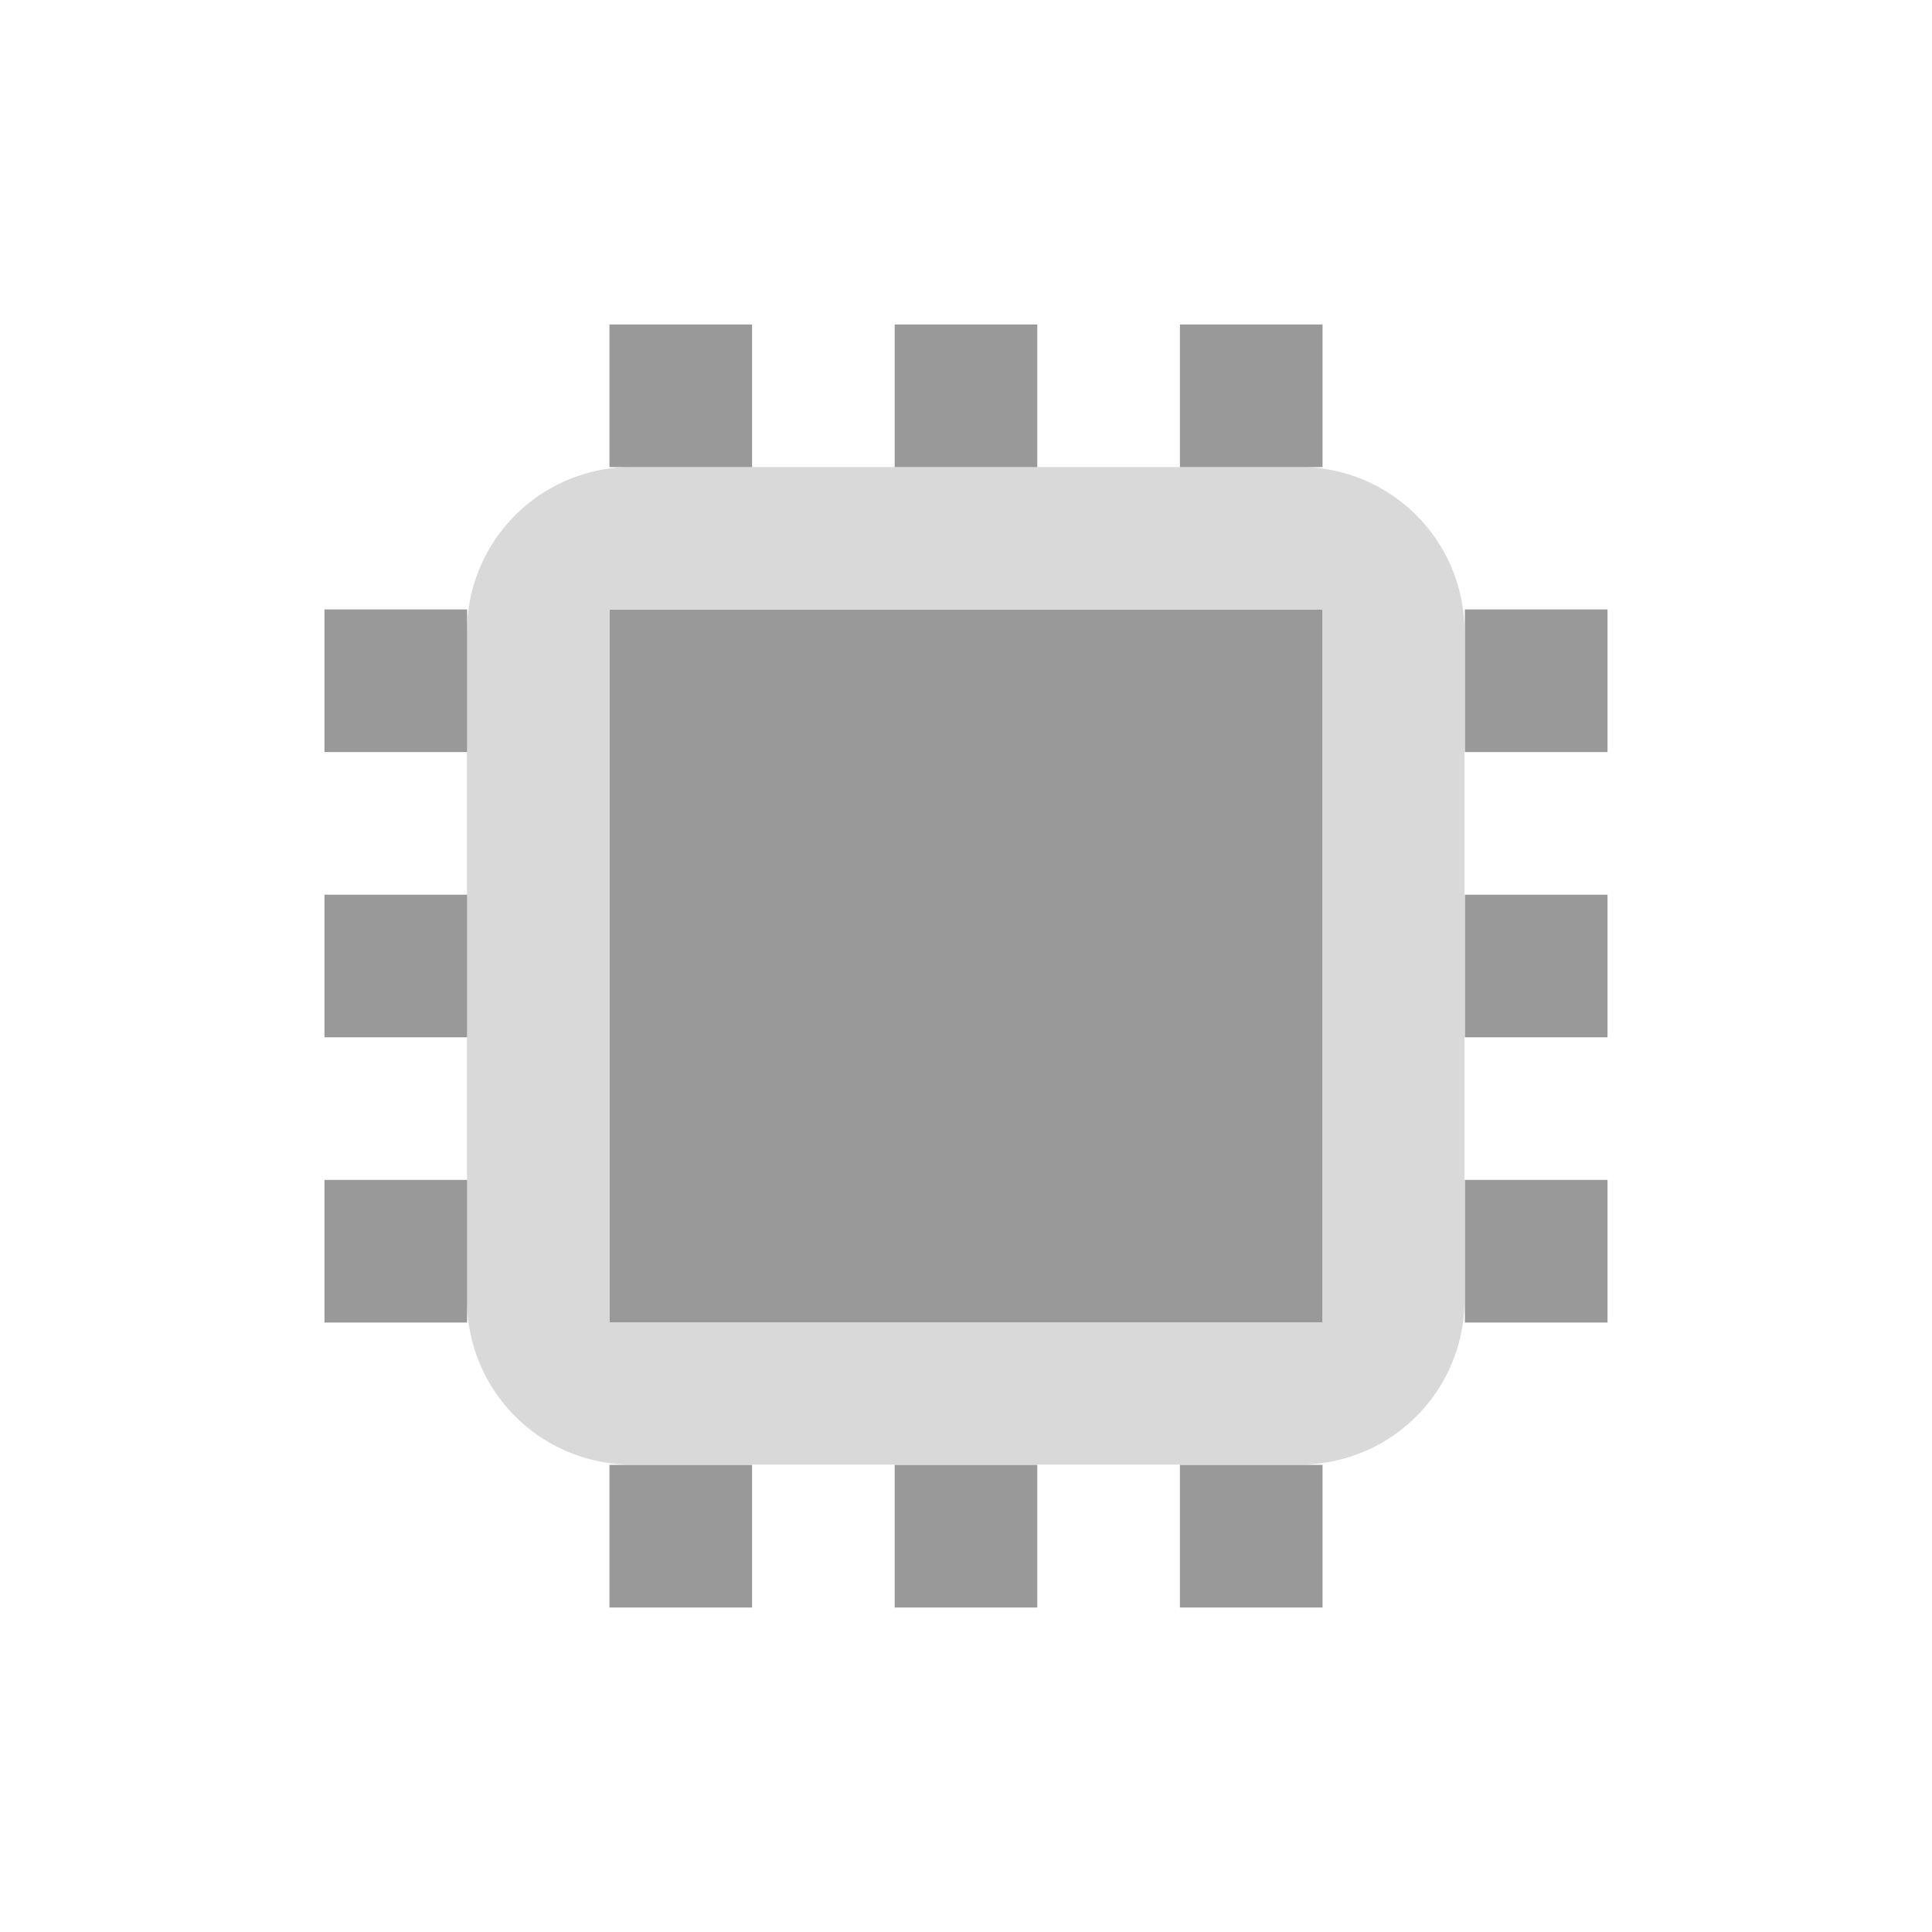 <?xml version="1.0" encoding="UTF-8" standalone="no"?>
<!-- Created with Inkscape (http://www.inkscape.org/) -->

<svg
   width="512"
   height="512"
   viewBox="0 0 135.467 135.467"
   version="1.1"
   id="svg1"
   inkscape:version="1.4 (e7c3feb100, 2024-10-09)"
   sodipodi:docname="cpu.svg"
   xmlns:inkscape="http://www.inkscape.org/namespaces/inkscape"
   xmlns:sodipodi="http://sodipodi.sourceforge.net/DTD/sodipodi-0.dtd"
   xmlns="http://www.w3.org/2000/svg"
   xmlns:svg="http://www.w3.org/2000/svg">
  <sodipodi:namedview
     id="namedview1"
     pagecolor="#ffffff"
     bordercolor="#000000"
     borderopacity="0.25"
     inkscape:showpageshadow="2"
     inkscape:pageopacity="0.0"
     inkscape:pagecheckerboard="true"
     inkscape:deskcolor="#d1d1d1"
     inkscape:document-units="mm"
     inkscape:zoom="0.25449098"
     inkscape:cx="-968.60016"
     inkscape:cy="-222.0118"
     inkscape:window-width="1920"
     inkscape:window-height="1012"
     inkscape:window-x="0"
     inkscape:window-y="0"
     inkscape:window-maximized="1"
     inkscape:current-layer="layer1" />
  <defs
     id="defs1">
    <inkscape:path-effect
       effect="fillet_chamfer"
       id="path-effect10"
       is_visible="true"
       lpeversion="1"
       nodesatellites_param="F,0,0,1,0,0,0,1 @ F,0,0,1,0,0,0,1 @ F,0,0,1,0,8.179,0,1 @ F,0,0,1,0,8.179,0,1"
       radius="0"
       unit="px"
       method="auto"
       mode="F"
       chamfer_steps="1"
       flexible="false"
       use_knot_distance="true"
       apply_no_radius="true"
       apply_with_radius="true"
       only_selected="false"
       hide_knots="false" />
    <inkscape:path-effect
       effect="fillet_chamfer"
       id="path-effect9"
       is_visible="true"
       lpeversion="1"
       nodesatellites_param="F,0,0,1,0,8.179,0,1 @ F,0,1,1,0,8.179,0,1 @ F,0,1,1,0,8.179,0,1 @ F,0,1,1,0,8.179,0,1"
       radius="0"
       unit="px"
       method="auto"
       mode="F"
       chamfer_steps="1"
       flexible="false"
       use_knot_distance="true"
       apply_no_radius="true"
       apply_with_radius="true"
       only_selected="false"
       hide_knots="false" />
    <inkscape:path-effect
       effect="fillet_chamfer"
       id="path-effect8"
       is_visible="true"
       lpeversion="1"
       nodesatellites_param="F,0,0,1,0,0,0,1 @ F,0,0,1,0,5.346,0,1 @ F,0,1,1,0,5.346,0,1 @ F,0,1,1,0,5.346,0,1"
       radius="0"
       unit="px"
       method="auto"
       mode="F"
       chamfer_steps="1"
       flexible="false"
       use_knot_distance="true"
       apply_no_radius="true"
       apply_with_radius="true"
       only_selected="false"
       hide_knots="false" />
    <inkscape:path-effect
       effect="fillet_chamfer"
       id="path-effect7"
       is_visible="true"
       lpeversion="1"
       nodesatellites_param="F,0,1,1,0,8.179,0,1 @ F,0,1,1,0,8.179,0,1 @ F,0,0,1,0,8.179,0,1 @ F,0,1,1,0,8.179,0,1"
       radius="0"
       unit="px"
       method="auto"
       mode="F"
       chamfer_steps="1"
       flexible="false"
       use_knot_distance="true"
       apply_no_radius="true"
       apply_with_radius="true"
       only_selected="false"
       hide_knots="false" />
    <inkscape:path-effect
       effect="fillet_chamfer"
       id="path-effect6"
       is_visible="true"
       lpeversion="1"
       nodesatellites_param="F,0,0,1,0,8.232,0,1 @ F,0,1,1,0,8.232,0,1 @ F,0,0,1,0,0,0,1 @ F,0,0,1,0,0,0,1"
       radius="0"
       unit="px"
       method="auto"
       mode="F"
       chamfer_steps="1"
       flexible="false"
       use_knot_distance="true"
       apply_no_radius="true"
       apply_with_radius="true"
       only_selected="false"
       hide_knots="false" />
    <inkscape:path-effect
       effect="fillet_chamfer"
       id="path-effect1"
       is_visible="true"
       lpeversion="1"
       nodesatellites_param="F,0,1,1,0,4.782,0,1 @ F,0,1,1,0,4.782,0,1 @ F,0,0,1,0,4.782,0,1 @ F,0,1,1,0,4.782,0,1"
       radius="0"
       unit="px"
       method="auto"
       mode="F"
       chamfer_steps="1"
       flexible="false"
       use_knot_distance="true"
       apply_no_radius="true"
       apply_with_radius="true"
       only_selected="false"
       hide_knots="false" />
    <inkscape:path-effect
       effect="fillet_chamfer"
       id="path-effect2"
       is_visible="true"
       lpeversion="1"
       nodesatellites_param="F,0,1,1,0,8.232,0,1 @ F,0,1,1,0,8.232,0,1 @ F,0,0,1,0,8.232,0,1 @ F,0,1,1,0,8.232,0,1"
       radius="0"
       unit="px"
       method="auto"
       mode="F"
       chamfer_steps="1"
       flexible="false"
       use_knot_distance="true"
       apply_no_radius="true"
       apply_with_radius="true"
       only_selected="false"
       hide_knots="false" />
    <inkscape:path-effect
       effect="fillet_chamfer"
       id="path-effect5"
       is_visible="true"
       lpeversion="1"
       nodesatellites_param="F,0,0,1,0,0,0,1 @ F,0,0,1,0,0,0,1 @ F,0,0,1,0,0,0,1 @ F,0,0,1,0,8.639,0,1 @ F,0,0,1,0,0,0,1 @ F,0,0,1,0,0,0,1"
       radius="0"
       unit="px"
       method="auto"
       mode="F"
       chamfer_steps="1"
       flexible="false"
       use_knot_distance="true"
       apply_no_radius="true"
       apply_with_radius="true"
       only_selected="false"
       hide_knots="false" />
    <inkscape:path-effect
       effect="fillet_chamfer"
       id="path-effect4"
       is_visible="true"
       lpeversion="1"
       nodesatellites_param="F,0,1,1,0,2.441,0,1 @ F,0,0,1,0,0,0,1 @ F,0,0,1,0,0,0,1 @ F,0,0,1,0,7.196,0,1 @ F,0,0,1,0,0,0,1"
       radius="0"
       unit="px"
       method="auto"
       mode="F"
       chamfer_steps="1"
       flexible="false"
       use_knot_distance="true"
       apply_no_radius="true"
       apply_with_radius="true"
       only_selected="false"
       hide_knots="false" />
    <inkscape:path-effect
       effect="fillet_chamfer"
       id="path-effect3"
       is_visible="true"
       lpeversion="1"
       nodesatellites_param="F,0,0,1,0,8.179,0,1 @ F,0,0,1,0,4.842,0,1 @ F,0,1,1,0,4.842,0,1 @ F,0,0,1,0,8.179,0,1 @ F,0,0,1,0,8.179,0,1"
       radius="0"
       unit="px"
       method="auto"
       mode="F"
       chamfer_steps="1"
       flexible="false"
       use_knot_distance="true"
       apply_no_radius="true"
       apply_with_radius="true"
       only_selected="false"
       hide_knots="false" />
    <inkscape:path-effect
       effect="fillet_chamfer"
       id="path-effect3-7"
       is_visible="true"
       lpeversion="1"
       nodesatellites_param="F,0,0,1,0,8.179,0,1 @ F,0,0,1,0,4.842,0,1 @ F,0,1,1,0,4.842,0,1 @ F,0,0,1,0,8.179,0,1 @ F,0,0,1,0,8.179,0,1"
       radius="0"
       unit="px"
       method="auto"
       mode="F"
       chamfer_steps="1"
       flexible="false"
       use_knot_distance="true"
       apply_no_radius="true"
       apply_with_radius="true"
       only_selected="false"
       hide_knots="false" />
    <inkscape:path-effect
       effect="fillet_chamfer"
       id="path-effect2-2"
       is_visible="true"
       lpeversion="1"
       nodesatellites_param="F,0,1,1,0,8.232,0,1 @ F,0,1,1,0,8.232,0,1 @ F,0,0,1,0,8.232,0,1 @ F,0,1,1,0,8.232,0,1"
       radius="0"
       unit="px"
       method="auto"
       mode="F"
       chamfer_steps="1"
       flexible="false"
       use_knot_distance="true"
       apply_no_radius="true"
       apply_with_radius="true"
       only_selected="false"
       hide_knots="false" />
    <inkscape:path-effect
       effect="fillet_chamfer"
       id="path-effect2-0"
       is_visible="true"
       lpeversion="1"
       nodesatellites_param="F,0,1,1,0,8.232,0,1 @ F,0,1,1,0,8.232,0,1 @ F,0,0,1,0,8.232,0,1 @ F,0,1,1,0,8.232,0,1"
       radius="0"
       unit="px"
       method="auto"
       mode="F"
       chamfer_steps="1"
       flexible="false"
       use_knot_distance="true"
       apply_no_radius="true"
       apply_with_radius="true"
       only_selected="false"
       hide_knots="false" />
    <inkscape:path-effect
       effect="fillet_chamfer"
       id="path-effect3-1"
       is_visible="true"
       lpeversion="1"
       nodesatellites_param="F,0,0,1,0,8.179,0,1 @ F,0,0,1,0,4.842,0,1 @ F,0,1,1,0,4.842,0,1 @ F,0,0,1,0,8.179,0,1 @ F,0,0,1,0,8.179,0,1"
       radius="0"
       unit="px"
       method="auto"
       mode="F"
       chamfer_steps="1"
       flexible="false"
       use_knot_distance="true"
       apply_no_radius="true"
       apply_with_radius="true"
       only_selected="false"
       hide_knots="false" />
    <inkscape:path-effect
       effect="fillet_chamfer"
       id="path-effect8-2"
       is_visible="true"
       lpeversion="1"
       nodesatellites_param="F,0,0,1,0,0,0,1 @ F,0,0,1,0,5.346,0,1 @ F,0,1,1,0,5.346,0,1 @ F,0,1,1,0,5.346,0,1"
       radius="0"
       unit="px"
       method="auto"
       mode="F"
       chamfer_steps="1"
       flexible="false"
       use_knot_distance="true"
       apply_no_radius="true"
       apply_with_radius="true"
       only_selected="false"
       hide_knots="false" />
    <inkscape:path-effect
       effect="fillet_chamfer"
       id="path-effect10-5"
       is_visible="true"
       lpeversion="1"
       nodesatellites_param="F,0,0,1,0,0,0,1 @ F,0,0,1,0,0,0,1 @ F,0,1,1,0,5.613,0,1 @ F,0,0,1,0,5.613,0,1"
       radius="0"
       unit="px"
       method="auto"
       mode="F"
       chamfer_steps="1"
       flexible="false"
       use_knot_distance="true"
       apply_no_radius="true"
       apply_with_radius="true"
       only_selected="false"
       hide_knots="false" />
    <inkscape:path-effect
       effect="fillet_chamfer"
       id="path-effect8-7-0-6-7"
       is_visible="true"
       lpeversion="1"
       nodesatellites_param="F,0,1,1,0,13.957,0,1 @ F,0,1,1,0,13.957,0,1 @ F,0,1,1,0,13.957,0,1 @ F,0,1,1,0,13.957,0,1"
       radius="0"
       unit="px"
       method="auto"
       mode="F"
       chamfer_steps="1"
       flexible="false"
       use_knot_distance="true"
       apply_no_radius="true"
       apply_with_radius="true"
       only_selected="false"
       hide_knots="false" />
    <inkscape:path-effect
       effect="fillet_chamfer"
       id="path-effect8-7-0-6-7-5"
       is_visible="true"
       lpeversion="1"
       nodesatellites_param="F,0,1,1,0,13.957,0,1 @ F,0,1,1,0,13.957,0,1 @ F,0,1,1,0,13.957,0,1 @ F,0,1,1,0,13.957,0,1"
       radius="0"
       unit="px"
       method="auto"
       mode="F"
       chamfer_steps="1"
       flexible="false"
       use_knot_distance="true"
       apply_no_radius="true"
       apply_with_radius="true"
       only_selected="false"
       hide_knots="false" />
    <inkscape:path-effect
       effect="fillet_chamfer"
       id="path-effect8-7-0-6-7-3"
       is_visible="true"
       lpeversion="1"
       nodesatellites_param="F,0,1,1,0,13.957,0,1 @ F,0,1,1,0,13.957,0,1 @ F,0,1,1,0,13.957,0,1 @ F,0,1,1,0,13.957,0,1"
       radius="0"
       unit="px"
       method="auto"
       mode="F"
       chamfer_steps="1"
       flexible="false"
       use_knot_distance="true"
       apply_no_radius="true"
       apply_with_radius="true"
       only_selected="false"
       hide_knots="false" />
  </defs>
  <g
     inkscape:label="Layer 1"
     inkscape:groupmode="layer"
     id="layer1">
    <path
       id="rect1-3-3-6-2"
       style="font-variation-settings:'wght' 900;fill:#d9d9d9;fill-opacity:1;stroke-width:7.031"
       d="m 51.926,25.444 56.664,0 a 13.957,13.957 45 0 1 13.957,13.957 l 0,56.664 A 13.957,13.957 135 0 1 108.59,110.023 H 51.926 A 13.957,13.957 45 0 1 37.969,96.065 V 39.401 A 13.957,13.957 135 0 1 51.926,25.444 Z"
       inkscape:path-effect="#path-effect8-7-0-6-7"
       inkscape:original-d="M 37.968742,25.444012 H 122.54739 V 110.02266 H 37.968742 Z"
       transform="matrix(0.827,0,0,0.827,1.343,11.704)" />
    <rect
       style="font-variation-settings:'wght' 700;fill:#999999;fill-opacity:1;stroke:none;stroke-width:6.646;stroke-linejoin:round;stroke-dasharray:none;stroke-dashoffset:21.165;stroke-opacity:1;paint-order:markers fill stroke"
       id="rect3"
       width="49.964"
       height="49.964"
       x="42.751"
       y="42.751" />
    <rect
       style="font-variation-settings:'wght' 700;fill:#999999;fill-opacity:1;stroke:none;stroke-width:3.731;stroke-linecap:round;stroke-linejoin:round;stroke-dashoffset:21.165;stroke-opacity:1;paint-order:markers fill stroke"
       id="rect10-6-8-6-3-0-9"
       width="10"
       height="10"
       x="22.751"
       y="82.733" />
    <rect
       style="font-variation-settings:'wght' 700;fill:#999999;fill-opacity:1;stroke:none;stroke-width:3.731;stroke-linecap:round;stroke-linejoin:round;stroke-dashoffset:21.165;stroke-opacity:1;paint-order:markers fill stroke"
       id="rect10-6-8-6-3-0-9-9"
       width="10"
       height="10"
       x="22.751"
       y="62.733" />
    <rect
       style="font-variation-settings:'wght' 700;fill:#999999;fill-opacity:1;stroke:none;stroke-width:3.731;stroke-linecap:round;stroke-linejoin:round;stroke-dashoffset:21.165;stroke-opacity:1;paint-order:markers fill stroke"
       id="rect10-6-8-6-3-0-9-0"
       width="10"
       height="10"
       x="22.751"
       y="42.733" />
    <rect
       style="font-variation-settings:'wght' 700;fill:#999999;fill-opacity:1;stroke:none;stroke-width:3.731;stroke-linecap:round;stroke-linejoin:round;stroke-dashoffset:21.165;stroke-opacity:1;paint-order:markers fill stroke"
       id="rect10-6-8-6-3-0-9-4"
       width="10"
       height="10"
       x="102.715"
       y="82.733" />
    <rect
       style="font-variation-settings:'wght' 700;fill:#999999;fill-opacity:1;stroke:none;stroke-width:3.731;stroke-linecap:round;stroke-linejoin:round;stroke-dashoffset:21.165;stroke-opacity:1;paint-order:markers fill stroke"
       id="rect10-6-8-6-3-0-9-9-4"
       width="10"
       height="10"
       x="102.715"
       y="62.733" />
    <rect
       style="font-variation-settings:'wght' 700;fill:#999999;fill-opacity:1;stroke:none;stroke-width:3.731;stroke-linecap:round;stroke-linejoin:round;stroke-dashoffset:21.165;stroke-opacity:1;paint-order:markers fill stroke"
       id="rect10-6-8-6-3-0-9-0-4"
       width="10"
       height="10"
       x="102.715"
       y="42.733" />
    <rect
       style="font-variation-settings:'wght' 700;fill:#999999;fill-opacity:1;stroke:none;stroke-width:3.731;stroke-linecap:round;stroke-linejoin:round;stroke-dashoffset:21.165;stroke-opacity:1;paint-order:markers fill stroke"
       id="rect10-6-8-6-3-0-9-09"
       width="10"
       height="10"
       x="102.715"
       y="-52.733"
       transform="rotate(90)" />
    <rect
       style="font-variation-settings:'wght' 700;fill:#999999;fill-opacity:1;stroke:none;stroke-width:3.731;stroke-linecap:round;stroke-linejoin:round;stroke-dashoffset:21.165;stroke-opacity:1;paint-order:markers fill stroke"
       id="rect10-6-8-6-3-0-9-9-6"
       width="10"
       height="10"
       x="102.715"
       y="-72.733"
       transform="rotate(90)" />
    <rect
       style="font-variation-settings:'wght' 700;fill:#999999;fill-opacity:1;stroke:none;stroke-width:3.731;stroke-linecap:round;stroke-linejoin:round;stroke-dashoffset:21.165;stroke-opacity:1;paint-order:markers fill stroke"
       id="rect10-6-8-6-3-0-9-0-3"
       width="10"
       height="10"
       x="102.715"
       y="-92.733"
       transform="rotate(90)" />
    <rect
       style="font-variation-settings:'wght' 700;fill:#999999;fill-opacity:1;stroke:none;stroke-width:3.731;stroke-linecap:round;stroke-linejoin:round;stroke-dashoffset:21.165;stroke-opacity:1;paint-order:markers fill stroke"
       id="rect10-6-8-6-3-0-9-09-1"
       width="10"
       height="10"
       x="22.751"
       y="-52.733"
       transform="rotate(90)" />
    <rect
       style="font-variation-settings:'wght' 700;fill:#999999;fill-opacity:1;stroke:none;stroke-width:3.731;stroke-linecap:round;stroke-linejoin:round;stroke-dashoffset:21.165;stroke-opacity:1;paint-order:markers fill stroke"
       id="rect10-6-8-6-3-0-9-9-6-1"
       width="10"
       height="10"
       x="22.751"
       y="-72.733"
       transform="rotate(90)" />
    <rect
       style="font-variation-settings:'wght' 700;fill:#999999;fill-opacity:1;stroke:none;stroke-width:3.731;stroke-linecap:round;stroke-linejoin:round;stroke-dashoffset:21.165;stroke-opacity:1;paint-order:markers fill stroke"
       id="rect10-6-8-6-3-0-9-0-3-5"
       width="10"
       height="10"
       x="22.751"
       y="-92.733"
       transform="rotate(90)" />
  </g>
</svg>
